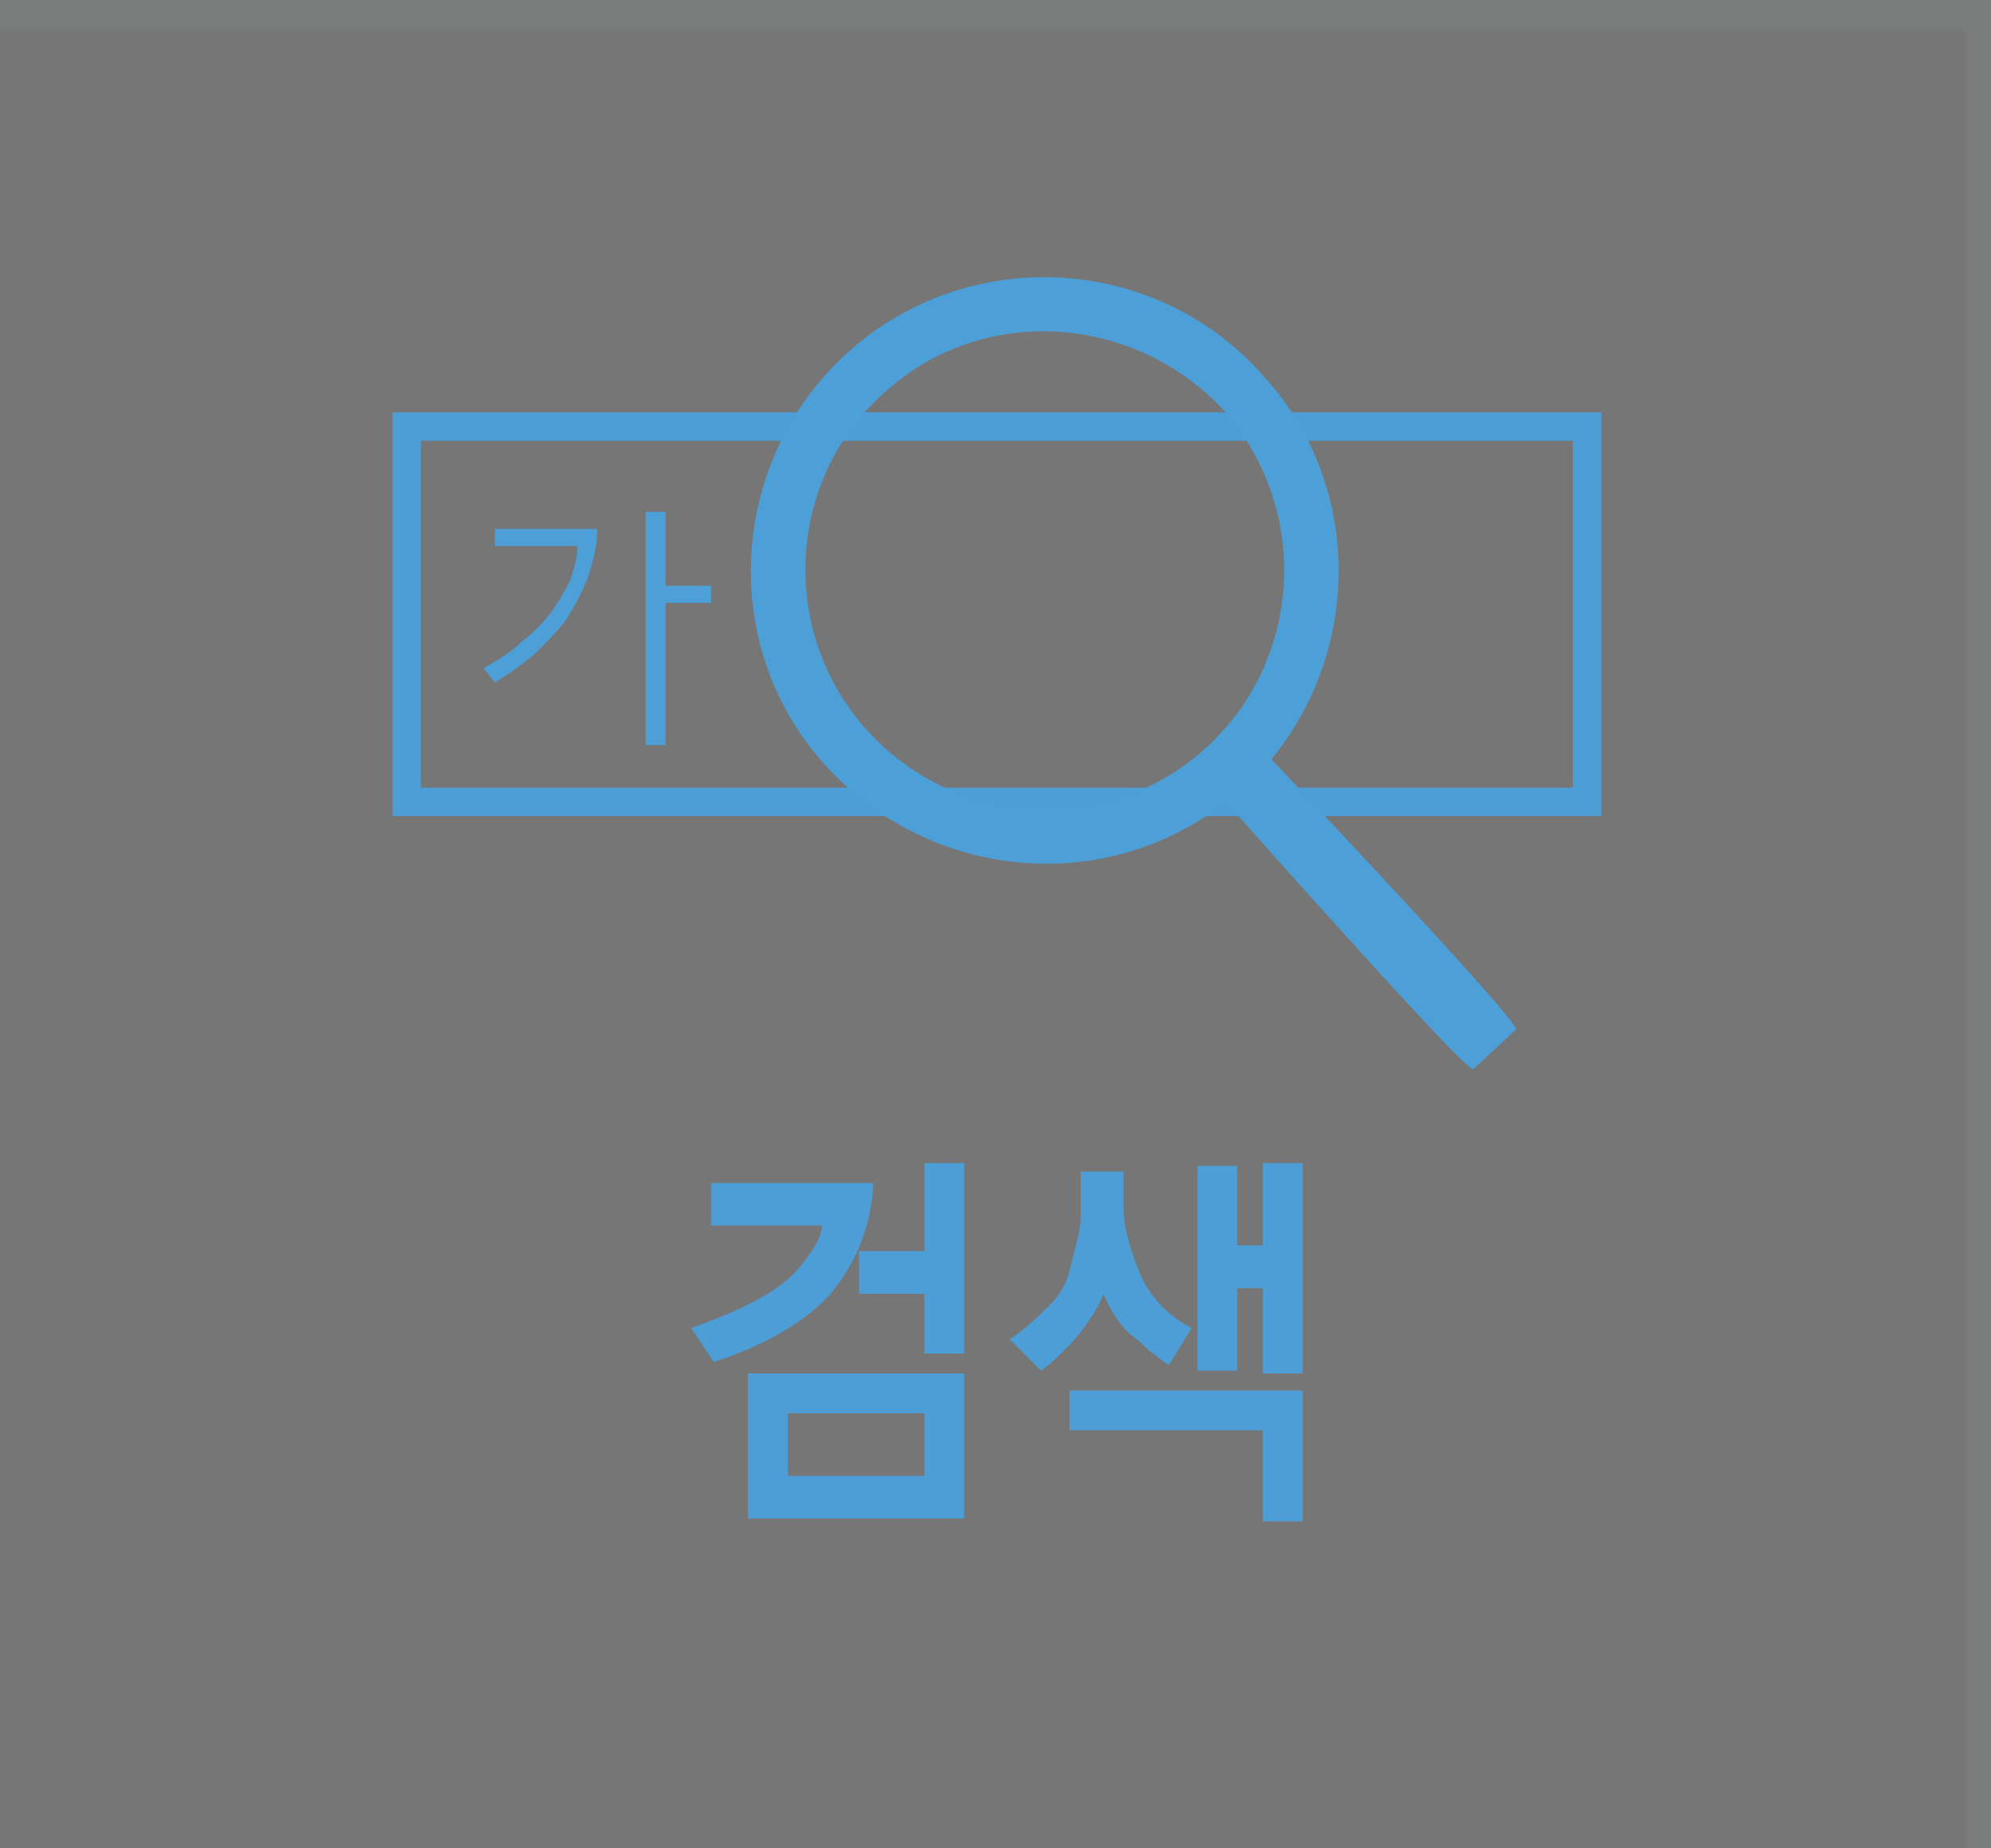 <?xml version="1.0" encoding="utf-8"?>
<!-- Generator: Adobe Illustrator 16.0.0, SVG Export Plug-In . SVG Version: 6.00 Build 0)  -->
<!DOCTYPE svg PUBLIC "-//W3C//DTD SVG 1.1//EN" "http://www.w3.org/Graphics/SVG/1.1/DTD/svg11.dtd">
<svg version="1.1" id="Layer_1" xmlns="http://www.w3.org/2000/svg" xmlns:xlink="http://www.w3.org/1999/xlink" x="0px" y="0px"
	 width="70px" height="65px" viewBox="0 0 70 65" enable-background="new 0 0 70 65" xml:space="preserve">
<g>
	<rect x="-0.3" y="-0.3" fill="#767676" width="70.7" height="65.5"/>
	<g>
		<rect x="-0.1" opacity="0.9" fill="#7A7B7B" enable-background="new    " width="70.3" height="1.1"/>
		<rect x="69.1" opacity="0.9" fill="#7A7B7B" enable-background="new    " width="1.1" height="65"/>
	</g>
	<rect x="2.1" y="2.1" fill="#767676" width="65.9" height="60.9"/>
	<g>
		<path fill="#4D9ED6" d="M30.7,41.7c-0.1,1.5-0.6,2.7-1.5,3.8c-0.9,1-2.3,1.8-4.1,2.4l-0.8-1.2c1.7-0.6,2.9-1.2,3.6-1.9
			c0.3-0.3,0.5-0.6,0.7-0.9s0.3-0.6,0.3-0.8h-3.9v-1.5H30.7z M33.9,53.4h-7.6v-5.1h7.6V53.4z M32.5,51.9v-2.2h-4.8v2.2H32.5z
			 M30.2,44h2.3v-3.1h1.4v6.7h-1.4v-2.1h-2.3V44z"/>
		<path fill="#4D9ED6" d="M41.1,48c-0.2-0.1-0.4-0.3-0.7-0.5c-0.2-0.2-0.4-0.4-0.7-0.6c-0.4-0.4-0.7-0.9-0.9-1.4
			c-0.1,0.3-0.4,0.8-0.7,1.2c-0.2,0.3-0.4,0.5-0.7,0.8c-0.2,0.2-0.5,0.5-0.8,0.7l-1.1-1.1c0.6-0.4,1-0.8,1.4-1.2
			c0.4-0.4,0.6-0.8,0.7-1.2c0.1-0.4,0.2-0.8,0.3-1.2s0.1-0.7,0.1-1v-1.3h1.5v1.3c0,0.6,0.2,1.3,0.5,2.1c0.3,0.8,0.9,1.6,1.9,2.1
			L41.1,48z M45.8,53.5h-1.4v-3.2h-6.8v-1.4h8.2V53.5z M45.8,48.3h-1.4v-3h-0.9v2.9h-1.4V41h1.4v2.8h0.9v-2.9h1.4V48.3z"/>
	</g>
	<g>
		<path fill="#4D9ED6" d="M56.3,28.7H13.8V14.5h42.5V28.7z M14.8,27.7h40.5V15.5H14.8V27.7z"/>
		<g>
			<path fill="#4D9FD8" d="M20.3,19.2h-2.9v-0.6h3.6c0,0.5-0.1,1-0.3,1.6c-0.2,0.6-0.5,1.1-0.8,1.6c-0.3,0.4-0.7,0.8-1.1,1.2
				c-0.5,0.4-0.9,0.7-1.4,1l-0.4-0.5c0.5-0.3,0.9-0.5,1.3-0.9c0.4-0.3,0.8-0.7,1.1-1.1c0.2-0.3,0.4-0.6,0.6-1
				C20.2,20,20.3,19.6,20.3,19.2z M22.7,26.3V18h0.7v2.6H25v0.6h-1.6v5H22.7z"/>
		</g>
		<path fill="#4D9FD8" d="M44.7,26.7c3.2-3.9,3.2-9.7-0.3-13.5C40.6,8.9,34,8.6,29.8,12.4c-4.2,3.8-4.6,10.4-0.7,14.6
			c3.7,4,9.8,4.5,14,1.2c0,0,8.5,9.6,8.7,9.4l1.5-1.4C53.5,36,44.7,26.7,44.7,26.7z M42.4,26.3c-3.4,3.1-8.7,2.9-11.9-0.6
			c-3.1-3.4-2.9-8.8,0.6-11.9c3.4-3.1,8.7-2.8,11.9,0.6C46.1,17.9,45.8,23.2,42.4,26.3z"/>
	</g>
</g>
</svg>

